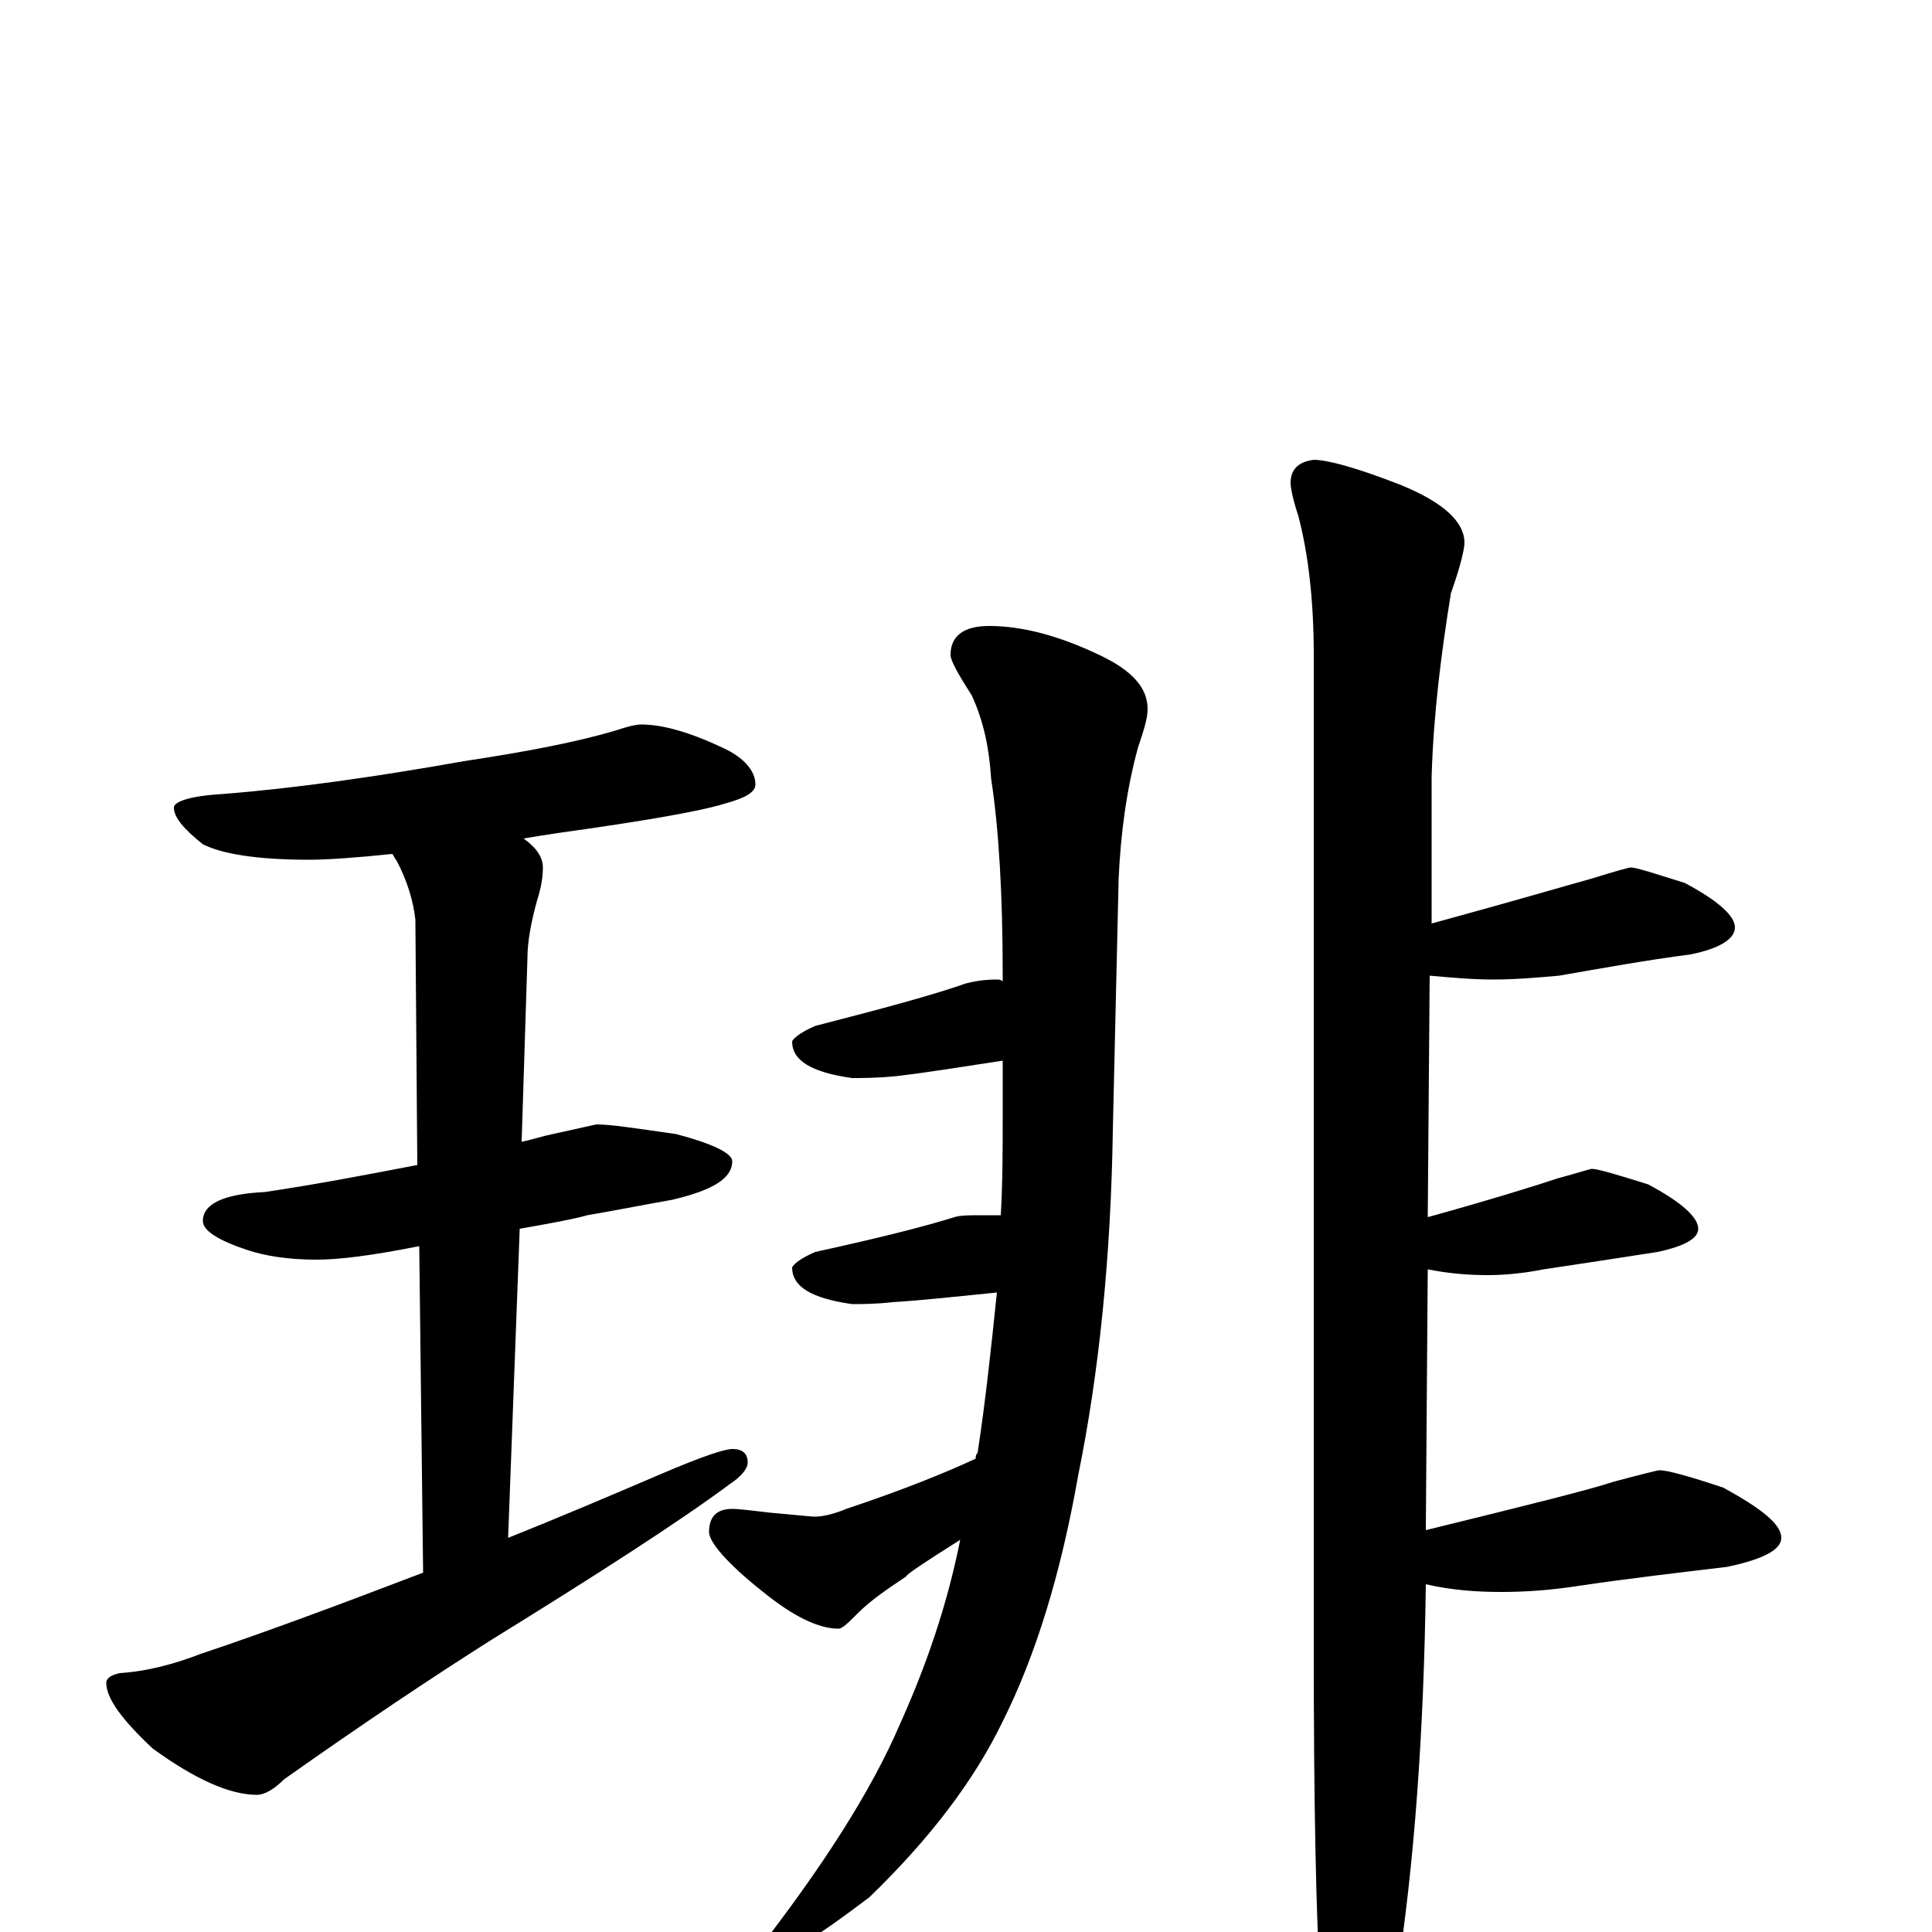 <?xml version="1.0" encoding="utf-8" ?>
<!DOCTYPE svg PUBLIC "-//W3C//DTD SVG 1.1//EN" "http://www.w3.org/Graphics/SVG/1.1/DTD/svg11.dtd">
<svg version="1.1" id="Layer_1" xmlns="http://www.w3.org/2000/svg" xmlns:xlink="http://www.w3.org/1999/xlink" x="0px" y="145px" width="1000px" height="1000px" viewBox="0 0 1000 1000" enable-background="new 0 0 1000 1000" xml:space="preserve">
<g id="Layer_1">
<path id="glyph" transform="matrix(1 0 0 -1 0 1000)" d="M332,625C343,625 357,621 374,613C385,608 391,601 391,594C391,590 386,587 375,584C362,580 333,575 290,569C283,568 277,567 271,566C278,561 281,556 281,551C281,546 280,540 278,534C275,523 273,513 273,504l-3,-95C275,410 281,412 286,413C300,416 308,418 309,418C316,418 329,416 350,413C369,408 379,403 379,399C379,390 369,384 348,379C331,376 316,373 304,371C297,369 286,367 269,364l-6,-160C288,214 314,225 342,237C363,246 375,250 379,250C384,250 387,248 387,243C387,240 384,236 378,232C351,212 309,185 254,151C224,132 188,108 147,79C142,74 137,71 133,71C119,71 101,79 79,95C63,110 55,121 55,129C55,131 57,133 62,134C77,135 91,139 104,144C134,154 172,168 219,186l-2,169C192,350 175,348 164,348C149,348 137,350 128,353C113,358 105,363 105,368C105,377 116,382 137,383C164,387 190,392 216,397l-1,127C214,533 211,544 205,555C204,556 204,557 203,558C184,556 169,555 160,555C133,555 115,558 105,563C95,571 90,577 90,582C90,585 98,588 115,589C153,592 195,598 240,606C273,611 299,616 319,622C325,624 329,625 332,625M512,676C529,676 548,671 569,661C586,653 594,644 594,633C594,628 592,622 589,613C583,591 580,568 579,545l-3,-130C575,350 569,290 558,236C549,185 536,143 519,109C504,78 481,48 450,18C421,-4 403,-15 395,-15C392,-15 391,-14 391,-11C426,34 451,73 466,108C479,137 490,168 497,203C478,191 469,185 469,184C460,178 451,172 444,165C439,160 436,157 434,157C424,157 411,163 395,176C376,191 367,202 367,207C367,215 371,219 379,219C383,219 390,218 399,217C411,216 419,215 422,215C425,215 431,216 438,219C468,229 490,238 505,245C505,246 505,247 506,248C510,274 513,302 516,331C496,329 478,327 462,326C453,325 446,325 441,325C420,328 410,334 410,344C411,346 415,349 422,352C454,359 478,365 494,370C497,371 502,371 508,371C511,371 515,371 518,371C519,388 519,406 519,424l0,27C499,448 481,445 464,443C454,442 446,442 441,442C420,445 410,451 410,461C411,463 415,466 422,469C457,478 483,485 500,491C504,492 509,493 516,493C517,493 518,493 519,492l0,3C519,537 517,571 513,597C512,613 509,627 503,640C496,651 492,658 492,661C492,671 499,676 512,676M680,762C687,762 702,758 725,749C747,740 758,730 758,719C758,716 756,707 751,693C746,662 742,631 741,598l0,-76C785,534 812,542 823,545C836,549 843,551 844,551C847,551 856,548 872,543C889,534 898,526 898,520C898,514 890,509 875,506C852,503 830,499 807,495C796,494 784,493 773,493C762,493 751,494 740,495l-1,-125C775,380 797,387 806,390C817,393 823,395 824,395C827,395 837,392 853,387C870,378 879,370 879,364C879,359 872,355 858,352C839,349 819,346 799,343C789,341 779,340 770,340C759,340 749,341 739,343l-1,-135C791,221 823,229 835,233C850,237 858,239 859,239C863,239 874,236 892,230C912,219 922,211 922,204C922,198 913,193 894,189C869,186 843,183 816,179C803,177 790,176 777,176C764,176 751,177 738,180C737,103 732,35 723,-23C714,-57 706,-74 699,-74C692,-74 687,-62 684,-39C681,7 680,69 680,147l0,514C680,690 677,714 672,733C669,742 668,748 668,750C668,757 672,761 680,762z"/>
</g>
</svg>
